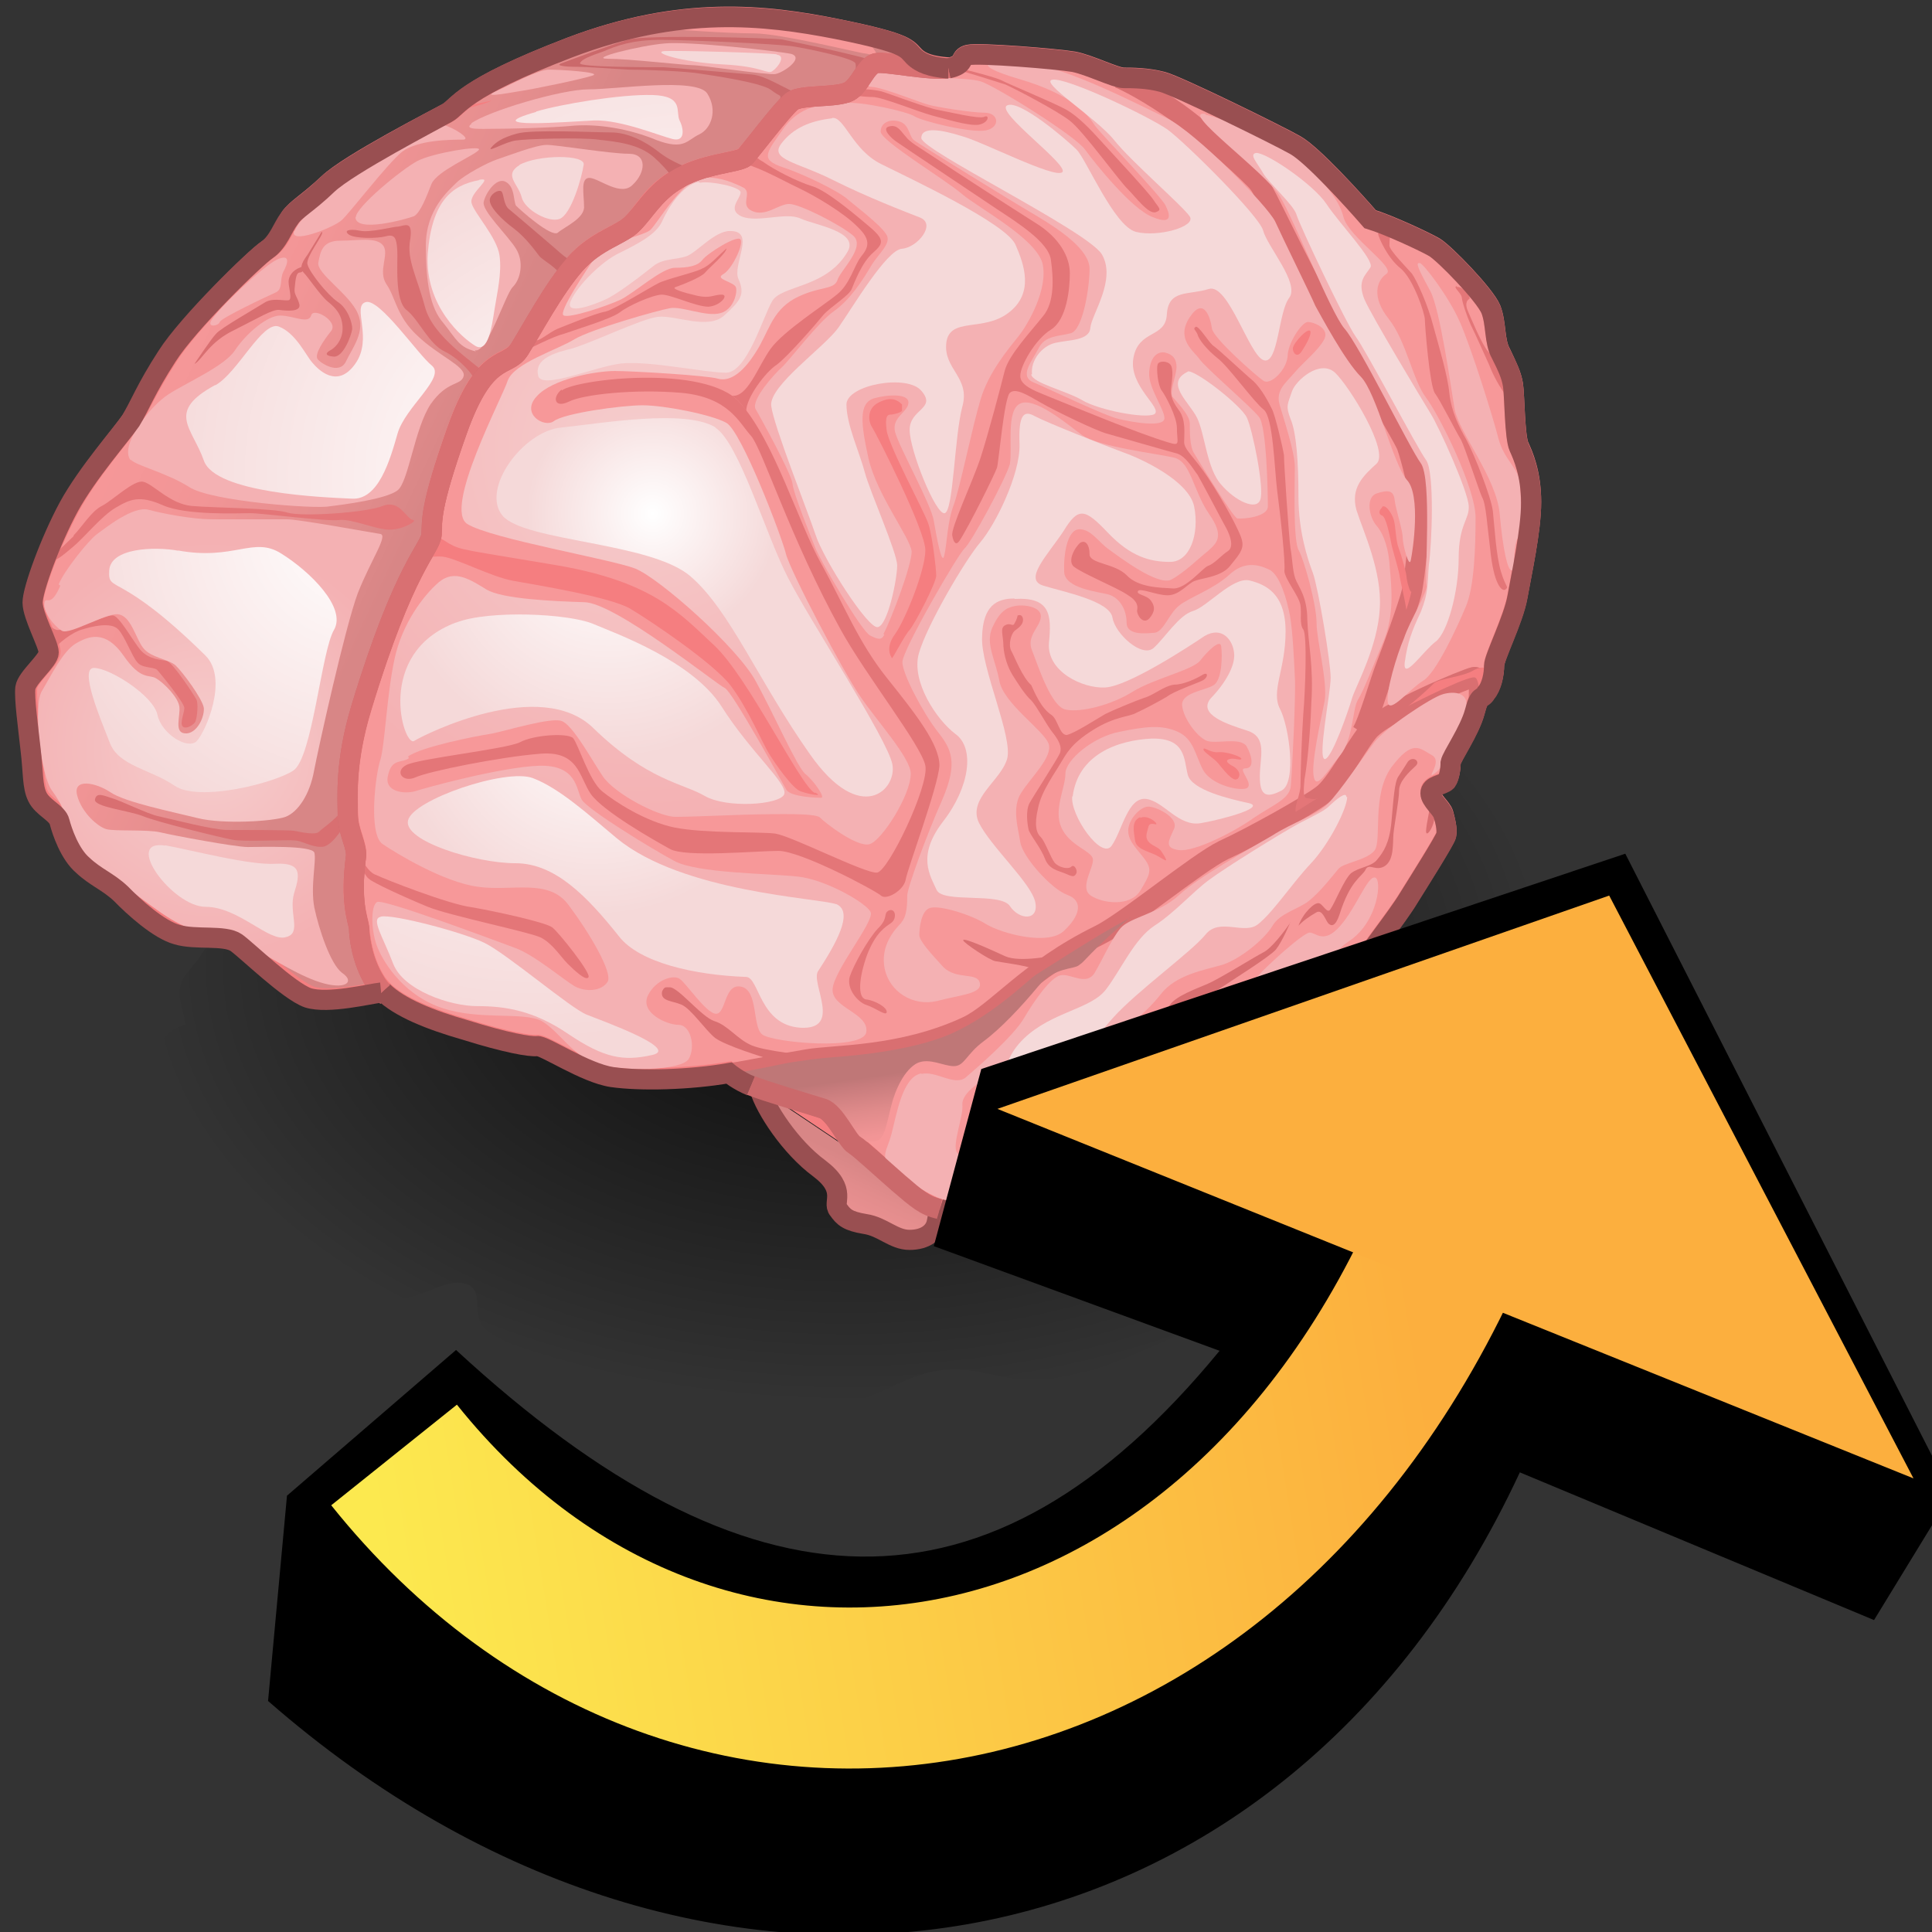 <svg xmlns="http://www.w3.org/2000/svg" width="48" height="48" xmlns:xlink="http://www.w3.org/1999/xlink"><rect width="100%" height="100%" fill="#333333" stroke="none"/><defs><radialGradient id="a" cx="17.95" cy="175.731" r="12.523" gradientUnits="userSpaceOnUse" fy="175.731" fx="17.95"><stop offset="0" stop-color="#fff"/><stop offset="1" stop-color="#F5D9D9"/></radialGradient><radialGradient id="b" cx="22.811" cy="169.34" r="14.467" gradientUnits="userSpaceOnUse" fy="169.34" fx="22.811"><stop offset="0" stop-color="#fff"/><stop offset="1" stop-color="#F5D9D9"/></radialGradient><radialGradient id="c" cx="20.141" cy="171.534" r="10.533" gradientUnits="userSpaceOnUse" fy="171.534" fx="20.141"><stop offset="0" stop-color="#fff"/><stop offset="1" stop-color="#F5D9D9"/></radialGradient><radialGradient id="d" cx="18.676" cy="170.998" r="12.647" gradientUnits="userSpaceOnUse" fy="170.998" fx="18.676"><stop offset="0" stop-color="#fff"/><stop offset="1" stop-color="#F5D9D9"/></radialGradient><radialGradient id="e" cx="12.774" cy="172.564" r="9.904" gradientUnits="userSpaceOnUse" fy="172.564" fx="12.774"><stop offset="0" stop-color="#fff"/><stop offset="1" stop-color="#F5D9D9"/></radialGradient><radialGradient id="f" cx="21.608" cy="172.17" r="3.835" gradientUnits="userSpaceOnUse" fy="172.17" fx="21.608"><stop offset="0" stop-color="#fff"/><stop offset="1" stop-color="#F5D9D9"/></radialGradient><radialGradient id="g" cx="20.26" cy="172.94" r="6.674" gradientUnits="userSpaceOnUse" fy="172.94" fx="20.26"><stop offset="0" stop-color="#fff"/><stop offset="1" stop-color="#F5D9D9"/></radialGradient><radialGradient id="h" cx="19.875" cy="178.137" r="6.273" gradientUnits="userSpaceOnUse" fy="178.137" fx="19.875"><stop offset="0" stop-color="#fff"/><stop offset="1" stop-color="#F5D9D9"/></radialGradient><radialGradient id="i" cx="8.127" cy="179.328" r="6.328" gradientUnits="userSpaceOnUse" fy="179.328" fx="8.127"><stop offset=".006" stop-color="#F5CDCD"/><stop offset="1" stop-color="#F4B1B3"/></radialGradient><radialGradient id="j" cx="21.108" cy="170.255" r="11.345" gradientUnits="userSpaceOnUse" fy="170.255" fx="21.108"><stop offset=".006" stop-color="#F5CDCD"/><stop offset="1" stop-color="#F4B1B3"/></radialGradient><linearGradient id="k" x1="30.721" x2="30.361" y1="191.532" y2="189.013" gradientUnits="userSpaceOnUse"><stop offset="0" stop-color="#F79899"/><stop offset=".285" stop-color="#F29596"/><stop offset=".596" stop-color="#E08B8B"/><stop offset=".918" stop-color="#C77B7C"/><stop offset="1" stop-color="#BF7777"/></linearGradient><linearGradient id="l" x1="25.98" x2="27.6" y1="195.272" y2="191.762" gradientUnits="userSpaceOnUse"><stop offset="0" stop-color="#F79899"/><stop offset=".387" stop-color="#F29596"/><stop offset=".809" stop-color="#E28C8C"/><stop offset="1" stop-color="#D88686"/></linearGradient><linearGradient id="m" x1="6.26" x2="15.438" y1="165.928" y2="170.234" gradientUnits="userSpaceOnUse"><stop offset="0" stop-color="#F79899"/><stop offset=".387" stop-color="#F29596"/><stop offset=".809" stop-color="#E28C8C"/><stop offset="1" stop-color="#D88686"/></linearGradient><radialGradient id="n" cx="20.836" cy="192.154" r="25.122" gradientUnits="userSpaceOnUse" fy="192.154" fx="20.836"><stop offset="0" stop-opacity=".804"/><stop offset="1" stop-opacity="0"/></radialGradient><radialGradient id="C" cx="17.95" cy="175.731" r="12.523" xlink:href="#a" gradientUnits="userSpaceOnUse" fx="17.95" fy="175.731" gradientTransform="matrix(1.034 0 0 1.034 -2.345 -159.91)"/><radialGradient id="B" cx="22.811" cy="169.34" r="14.467" xlink:href="#b" gradientUnits="userSpaceOnUse" fx="22.811" fy="169.34" gradientTransform="matrix(1.034 0 0 1.034 -2.345 -159.91)"/><radialGradient id="A" cx="20.141" cy="171.534" r="10.533" xlink:href="#c" gradientUnits="userSpaceOnUse" fx="20.141" fy="171.534" gradientTransform="matrix(1.034 0 0 1.034 -2.345 -159.91)"/><radialGradient id="z" cx="18.676" cy="170.998" r="12.647" xlink:href="#d" gradientUnits="userSpaceOnUse" fx="18.676" fy="170.998" gradientTransform="matrix(1.034 0 0 1.034 -2.345 -159.91)"/><radialGradient id="y" cx="12.774" cy="172.564" r="9.904" xlink:href="#e" gradientUnits="userSpaceOnUse" fx="12.774" fy="172.564" gradientTransform="matrix(1.034 0 0 1.034 -2.345 -159.91)"/><radialGradient id="x" cx="21.608" cy="172.17" r="3.835" xlink:href="#f" gradientUnits="userSpaceOnUse" fx="21.608" fy="172.17" gradientTransform="matrix(1.034 0 0 1.034 -2.345 -159.91)"/><radialGradient id="w" cx="20.26" cy="172.94" r="6.674" xlink:href="#g" gradientUnits="userSpaceOnUse" fx="20.26" fy="172.94" gradientTransform="matrix(1.034 0 0 1.034 -2.345 -159.91)"/><radialGradient id="v" cx="19.875" cy="178.137" r="6.273" xlink:href="#h" gradientUnits="userSpaceOnUse" fx="19.875" fy="178.137" gradientTransform="matrix(1.034 0 0 1.034 -2.345 -159.91)"/><radialGradient id="u" cx="8.127" cy="179.328" r="6.328" xlink:href="#i" gradientUnits="userSpaceOnUse" fx="8.127" fy="179.328" gradientTransform="matrix(1.034 0 0 1.034 -2.345 -159.91)"/><radialGradient id="t" cx="21.108" cy="170.255" r="11.345" xlink:href="#j" gradientUnits="userSpaceOnUse" fx="21.108" fy="170.255" gradientTransform="matrix(1.034 0 0 1.034 -2.345 -159.91)"/><linearGradient id="s" x1="30.721" x2="30.361" y1="191.532" y2="189.013" xlink:href="#k" gradientUnits="userSpaceOnUse" gradientTransform="matrix(1.034 0 0 1.034 -2.345 -159.91)"/><linearGradient id="r" x1="25.98" x2="27.6" y1="195.272" y2="191.762" xlink:href="#l" gradientUnits="userSpaceOnUse" gradientTransform="matrix(1.034 0 0 1.034 -2.345 -159.91)"/><linearGradient id="q" x1="6.26" x2="15.438" y1="165.928" y2="170.234" xlink:href="#m" gradientUnits="userSpaceOnUse" gradientTransform="matrix(1.034 0 0 1.034 -2.345 -159.91)"/><radialGradient id="p" cx="26.126" cy="32.449" r="22.073" xlink:href="#n" fx="26.126" fy="32.449" gradientTransform="matrix(1 0 0 .62 0 12.318)" gradientUnits="userSpaceOnUse"/><linearGradient x1="16.134" x2="1.776" y1="8.811" y2="13.802" xlink:href="#o" gradientUnits="userSpaceOnUse" gradientTransform="matrix(1.478 0 0 1.478 12.432 19.456)"/><linearGradient id="o"><stop offset="0" stop-color="#fcaf3e"/><stop offset="1" stop-color="#fce94f"/></linearGradient><linearGradient id="D" x1="16.134" x2="1.776" y1="8.811" y2="13.802" xlink:href="#o" gradientUnits="userSpaceOnUse" gradientTransform="matrix(1.478 0 0 1.478 12.432 19.456)"/></defs><g><g><path fill="url(#p)" d="M7.9 30.22c-.83.08-1.7 1.14-2.12 1.8-.18.27-.54.6-.63.9-.14.44.1.85.14 1.28-1.26.35-1.5 2.18-1 3.23.18.4.27.54.4.93.16.53.34.94.7 1.4.38.48.6.55 1.14.8.74.3.98.9 1.57 1.37 1.06.8 2.9 1 4.2.86.5-.07 1.18-.52 1.65-.46.8.1.36.82.66 1.3.36.54 1.45.8 2.02 1 .48.2.97.35 1.44.55.5.2.98.57 1.5.67.96.18 2.12.06 3.1.06 1.25 0 2.98.46 4.13.02.75-.3 1.34-.7 2.2-.83.83-.13 1.4.08 2.2.22 1.8.3 3.25-.42 4.8-1.1.95-.4 1.84-.88 2.8-1.3 1.12-.46 2.32-.78 3.28-1.6.7-.6 1.64-1.47 2.12-2.27.62-1.03 1.45-2 1.83-3.16.46-1.42 1.2-2.6 1.27-4.16.04-.82-.04-1.3.37-1.98.52-.9.7-1.75.35-2.8-.4-1.2-1.4-2.23-2.38-2.95-.68-.48-1.55-.7-2.33-1.04-.87-.36-1.3-.8-2.04-1.33-.76-.55-1.64-.53-2.53-.68-1.2-.2-2.33-.78-3.52-1.06-3.23-.78-6.48-1.23-9.82-1.13-1.5.04-2.88.07-4.27.7-1.43.62-2.84 1.34-4.28 1.98-1.76.77-2.47 1.72-3.67 3.07-.73.83-1.52 1.58-2.24 2.45-.68.85-2.65 1.86-2.8 3.05" transform="matrix(.789 0 0 .789 .433 -1.529)"/><path fill="#f79899" stroke="#f57e80" stroke-width=".501" d="M16.75 4.5c.7-.45 1.6-.45 1.76-.6.16-.18.93-1.2 1.16-1.38.23-.18 1.13-.08 1.43-.25.28-.16.4-.63.66-.7.25-.05 1.34.2 1.8.12.46-.1.25-.27.5-.33s2.22.1 2.62.17c.4.08 1.03.4 1.24.4.2 0 .58 0 .96.1s2.9 1.34 3.3 1.57c.43.24 1.46 1.38 1.86 1.84.46.14 1.36.56 1.6.7.26.16 1.25 1.18 1.4 1.54.14.36.08.8.25 1.1.15.32.26.53.3.78.04.26.04 1.3.15 1.53.1.22.3.66.3 1.38 0 .7-.24 1.78-.34 2.34-.1.57-.58 1.5-.58 1.72 0 .2-.06.5-.2.67-.12.18-.16 0-.28.47-.13.48-.57 1.1-.6 1.26 0 .15-.03.36-.1.46-.1.1-.4.1-.4.28 0 .2.28.4.32.55.04.15.1.38.07.52-.05.15-.63 1.07-.93 1.55-.3.5-1.04 1.4-1.1 1.6-.03.2.1.3.1.62s.04 1.2-.07 1.47c-.1.26-2.03 2.38-2.4 2.5-.38.1-2.46-.3-2.86-.22-.4.08-1.86.52-2.38.9-.54.37-1.4.88-1.75.92-.36.04-1 0-1.2-.06-.37-.1-.56-.26-1.03-.65-.46-.4-.94-.85-1.1-.96-.17-.1-.47-.8-.78-.9-.32-.1-1.47-.44-1.78-.56-.32-.13-.55-.32-.55-.32-.97.16-2.2.2-2.9.1-.68-.1-1.7-.8-1.87-.77-.16.02-.76-.08-1.78-.4-1.02-.3-1.9-.65-2.23-1.2-.34-.55-.38-1.17-.4-1.36-.03-.18-.22-.64-.08-1.73.05-.28-.2-.63-.2-1.06 0-.43-.08-1.3.34-2.68 1.07-3.52 1.7-3.93 1.74-4.28.02-.36-.05-.67.64-2.62.7-1.95 1.24-1.52 1.55-2 .3-.47.84-1.5 1.38-2.1.55-.63 1.17-.72 1.45-1.03.3-.3.5-.7 1.02-1.04z"/><path fill="url(#q)" stroke="#f57e80" stroke-width=".634" d="M11.5 33.17c-.1-.1-.18-.2-.24-.3-.42-.7-.48-1.48-.5-1.72-.04-.24-.3-.8-.1-2.2.06-.36-.25-.8-.25-1.36 0-.55-.1-1.64.44-3.4 1.35-4.47 2.17-4.98 2.2-5.43.02-.45-.07-.84.8-3.3.88-2.48 1.57-1.94 1.97-2.54.4-.6 1.06-1.9 1.75-2.68.7-.8 1.48-.9 1.84-1.3.35-.4.6-.9 1.28-1.32.88-.56 2.04-.55 2.23-.77.2-.2 1.18-1.48 1.47-1.72.3-.24 1.44-.1 1.8-.32.38-.2.54-.8.86-.88.32-.08 1.7.24 2.28.13h-.03c-.5-.04-.83-.13-1.05-.35-.25-.24-.16-.4-2.44-.86-2.27-.46-4.9-.75-8.38.57-3.47 1.33-3.5 1.86-3.88 2.07-.37.2-3.1 1.6-3.76 2.23-.66.62-1 .78-1.2 1.07-.2.3-.32.75-.7 1-.37.24-2.47 2.3-3.13 3.34-.67 1.03-.87 1.57-1.16 2.02-.3.46-1.36 1.65-1.94 2.73-.58 1.06-1.16 2.6-1.16 3 0 .4.54 1.32.54 1.57s-.7.8-.73 1.12c-.04.32.08 1.22.16 1.93.08.7.04 1.15.2 1.48.17.34.63.5.7.8.1.3.34 1 .75 1.36.42.37.8.5 1.2.9.4.42 1.2 1.12 1.78 1.3.57.15 1.48 0 1.85.24.4.24 1.67 1.52 2.3 1.73.6.2 1.92-.12 2.3-.16z" transform="matrix(.789 0 0 .789 .433 -1.529)"/><path fill="#f57e80" stroke="#cb696b" stroke-width=".501" d="M23.35 30.04c-.38-.08-.56-.25-1.03-.65-.46-.4-.94-.85-1.1-.95-.17-.1-.47-.8-.78-.9-.26-.1-1.1-.34-1.56-.5"/><path fill="url(#r)" stroke="#994f51" stroke-width=".634" d="M23.37 36.23c.18.62.97 1.83 1.88 2.5.9.68.4 1.07.6 1.3.17.24.3.36.84.45.55.08.9.5 1.4.5.5 0 .8-.24.86-.56.06-.33.08-.4.08-.4" transform="matrix(.789 0 0 .789 .433 -1.529)"/><path fill="none" stroke="#d96f71" stroke-width=".501" d="M18.1 26.67c.64-.1 1.28-.24 1.95-.35.67-.12 2.33-.05 3.98-.82.74-.35 1.52-1.4 3.27-2.26.66-.32 2.44-1.8 3.1-2.12.66-.3 2.1-1.1 2.45-1.37.34-.25.77-1.1 1.13-1.56.36-.48 2.48-1.34 2.64-1.37.16-.03.12.3.12.57"/><path fill="none" stroke="#d96f71" stroke-width=".501" d="M27.8 1.94c.24.1.76.37 1.47.87.7.5 1.9 1.6 2 1.75.13.13 1.08 2.2 1.53 2.92.46.7 2.05 3.33 2.15 3.6.1.28.3 1.05.32 1.4.04.33-.12 1.92-.2 2.24-.08.33-.5 1.48-.64 1.84-.14.35-.44 1.4-.6 1.64"/><path fill="#f57e80" d="M20.24 19.7c-.37-.2-1.65-2.88-2.5-3.67-.86-.8-1.52-1.57-3.87-1.98-2.35-.4-2.4-.37-2.72-.55-.3-.2-.43-.22-.45-.12-.02.1-.12.3-.18.37-.05.18.15.05.48.08.34.04 1.2.5 1.75.6.55.1 2.43.4 2.92.7.5.3 2.05 1.34 2.48 1.9.44.58.8 1.45.96 1.7.16.26.58.86.78.93.2.07.6.15.36.03z"/><path fill="#e47678" d="M13.96 9.7c.36-.28 3.57-.66 4.42.3.86.96 1.45 2.98 2.02 4 .57 1.03.92 1.95 1.64 2.85.72.9 1.3 1.64 1.3 2.17-.03.52-.8 2.58-.84 2.84-.05.26-.46.5-.6.4-.12-.12-2-1.12-2.56-1.12-.54 0-2.32.17-2.7-.05-.4-.22-1.65-.93-1.96-1.36-.3-.44-.3-1.1-1.3-1-.97.08-2.72.43-3.05.58-.33.15-.53-.15-.24-.3.27-.16 2.5-.4 2.83-.57.33-.18 1.18-.24 1.32-.1.13.16.4 1.06.72 1.32.32.26 1.07.75 1.8.9.76.15 2.1.1 2.5.15.43.07 2.24 1 2.53.97.28-.03 1.3-2.16 1.2-2.66-.1-.5-1.47-2.23-2.1-3.37-1.25-2.26-1.95-4.5-2.23-4.82-.3-.33-.55-.96-1.73-1.07-1.18-.1-2.45.04-2.8.22-.35.17-.42-.1-.18-.3z"/><path fill="#e47678" d="M18.16 4c.53.04 1.25.47 1.68.67.42.2 1.13.62 1.47.97.36.34.25.53.08.74-.17.22-.27.68-.6.94-.3.25-1.32.9-1.64 1.34-.32.44-.58 1.24-.98 1.17.17.07.37.38.37.38 0-.33.48-.97.76-1.15.27-.2 1-1.04 1.16-1.24.18-.2.64-.48.7-.64.07-.16.25-.66.53-.9.27-.24.3-.33-.15-.7-.45-.38-1.05-.87-1.38-.96-.33-.1-.93-.4-1.2-.6-.3-.16-.25-.3-.24-.4-.1.2-.27.43-.57.4z"/><path fill="#e47678" d="M12.74 8.86c.5-.24 1-.5 1.28-.57.28-.1 1.17-.37 1.38-.53.2-.16.8-.43 1.04-.44.24 0 .85.3 1.16.3.3-.02.52-.3.33-.3-.2 0-.28.1-.6.03-.35-.08-.68-.18-.54-.22.12-.04.64-.24.73-.36.1-.12.53-.48.53-.6-.2.18-.42.43-.6.5-.17.1-.9.26-1.1.37-.2.1-1.07.64-1.3.7-.25.04-1 .35-1.2.43-.2.08-.5.36-.56.27-.07-.1-.04-.35-.04-.35-.12.27-.52.76-.52.76z"/><path fill="#e47678" d="M8.85 21.14c.15.24.3.54.5.6.2.1 1.8.73 2.37.8.58.1 1.82.37 2 .5.16.12.98 1.15.9 1.24-.06.1-.34-.16-.52-.34-.18-.18-.37-.5-.67-.65-.3-.14-2.26-.54-2.8-.76-.56-.23-1.37-.6-1.47-.7-.1-.06-.35-.64-.35-.34 0-.17.05-.36.05-.36z"/><path fill="#f57e80" d="M22.4 10.04c-.1-.1-.26-.2-.57-.04-.3.15-.26.47-.16.62.1.15 1.32 2.55 1.32 3.05s-.5 1.73-.75 2.08c-.26.35-.1.57-.08.6 0 .05.32-.58.44-.7.13-.15.66-1.17.66-1.35 0-.17-.1-1.02-.2-1.3-.1-.3-.97-1.9-1.03-2.3-.05-.36.02-.4.1-.4s.28-.06.28-.1c0-.07 0-.16 0-.16z"/><path fill="#e47678" d="M23.83 13.45c.26-.4.9-1.7.94-1.83.04-.12.18-1.74.32-1.86.14-.13.43.05.76.24.34.2 1.38.7 1.64.77.25.07 1.53.44 1.76.5.23.08.4.4.5.52.08.13.64 1.2.72 1.34.08.15.2.45.04.56-.16.1-.34.32-.5.37-.14.06-.54.57-.86.56-.33-.02-.87-.02-1.16-.33-.3-.3-.92-.28-.92-.52s-.1-.34-.2-.3c-.07 0-.38.42-.2.6.2.17 1.06.52 1.33.7.28.17.27.3.25.4 0 .12.15.35.3.2.15-.17.15-.3.05-.44-.1-.15-.37-.15-.33-.24.04-.1.46.1.74.1.3 0 .5-.3.68-.36.18-.07.66-.1.87-.37.2-.25.35-.4.3-.62-.03-.2-.48-1.02-.84-1.56-.36-.55-.6-.7-.6-.9 0-.22.05-.56-.14-.8-.2-.27-.2-.43-.18-.58.02-.15.06-.44-.02-.54-.08-.1-.3-.1-.32 0-.03.08 0 .5.1.64.1.13.38.66.38.93s.06.4-.05.4c-.1 0-.78-.24-1.24-.42-.46-.17-1.75-.7-2-.8-.24-.1-.62-.24-.6-.48 0-.24.37-.9.76-1.14.4-.25.47-1.03.47-1.4 0-.4-.25-.88-.85-1.25-.6-.38-2.03-1.3-2.47-1.6-.45-.3-.65-.4-.76-.55-.12-.13-.2-.3-.4-.25-.22.04.04.3.2.4.14.1 1.94 1.3 2.46 1.65.5.33 1.3.83 1.35 1.27.06.43.1 1.05-.2 1.4-.3.38-.85.96-.95 1.36-.1.4-.4 1.54-.6 2.16-.2.6-.75 1.76-.7 1.93.03.18.1.25.18.12z"/><path fill="#e47678" d="M21.1 2.27c.2-.08.54-.06.8 0 .23.07 1.15.42 1.4.46.23.04 1.04.24 1.16.17.12-.06.12.15-.15.2-.26.03-.8-.14-1.15-.23-.37-.1-1.24-.46-1.48-.46-.25 0-.65-.07-.82-.05.1-.03.26-.08.26-.08z"/><path fill="#e47678" d="M23.55 1.7c.22 0 1.2.33 1.43.4.23.1 1.3.66 1.6.9.32.24 1.23 1.5 1.44 1.7.2.2.52.64.7.57.16-.06.07-.1-.06-.3-.13-.2-1.02-1.15-1.3-1.46-.27-.3-.58-.62-.86-.78-.3-.17-1.42-.63-1.63-.74-.22-.1-1.17-.33-1.17-.33l-.15.05z"/><path fill="#e47678" d="M29.7 8.12c.08-.04.3.34.43.46.15.1.75.67 1 .88.22.2.4.56.47.7.08.15.27.95.3 1.15 0 .22.12 2 .16 2.3.05.27.05.55.12.76.07.2.3.44.3 1.03.02.58.16 1.16.1 2.06-.03.9-.12 1.64-.17 1.9-.03.3-.03.47.06.47.1 0 .18.07.32-.03-.23.13-.44.28-.6.37-.03-.16.12-.43.12-.66 0-.23.03-1.2.07-1.77.05-.58.1-1.96 0-2.1-.1-.13-.04-.4-.07-.6-.03-.23-.4-.66-.4-.86.03-.2-.1-1.4-.18-2-.07-.58-.1-1.8-.33-2-.24-.18-.9-1.1-1.15-1.28-.25-.2-.47-.46-.5-.6-.06-.12-.12-.13-.04-.18z"/><path fill="#e47678" d="M25.27 15.3c.12-.07.18.07.13.18-.05.1-.13.14-.2.2-.08.08-.15.33-.08.48.08.14.28.67.5.86.08.17.24.57.5.74.16.1.2.5.38.5.18-.03.75-.4.96-.52.2-.1.73-.32.96-.4.23-.06.5-.3.75-.33.24 0 .55-.15.7-.24.16-.1.15.07 0 .14-.14.07-.7.26-.88.4-.2.12-.6.33-.76.4-.16.1-.53.08-1.08.43-.56.35-.66.6-.8.82-.13.23-.48.7-.56 1.12-.1.42-.04.62.07.72.1.1.24.5.34.63.1.12.34.18.42.1.07-.07.16.1.12.17-.05.1-.1.08-.28 0-.17-.07-.4-.1-.5-.37-.1-.26-.34-.55-.4-.7-.04-.16-.08-.5.02-.68.1-.18.67-1.06.75-1.23.07-.17-.04-.35-.2-.55-.15-.2-.36-.6-.5-.76-.17-.15-.36-.46-.48-.65-.12-.2-.2-.45-.22-.7 0-.28-.1-.46.05-.53.14-.07.18.06.23-.05.06-.1.07-.18.07-.18z"/><path fill="#f57e80" d="M28.33 20.32c.17-.08.4.1.4.15 0 .04-.17-.07-.2.08-.03.14-.13.3.1.44.23.13.18.1.3.28.1.18.02.1-.2-.02-.2-.1-.5-.15-.53-.37-.03-.23-.1-.48.13-.58z"/><path fill="#f57e80" d="M30.74 19.36c.1-.1.05-.23-.1-.32-.16-.08-.2-.15-.1-.18.12-.04.26.04.3 0 .04-.05-.37-.2-.6-.17-.2 0-.34-.15-.34-.07 0 .07.28.23.37.35.1.12.37.48.47.38z"/><path fill="#d96f71" d="M16.63 24.53c.2-.03.8.74 1.12.84.33.1.57.45.92.6.35.15 1.4.25 1.6.27-.22.08-.8.18-.8.18-.62-.18-1.45-.45-1.7-.63-.25-.2-.6-.73-.84-.83-.23-.1-.53-.08-.48-.33.06-.12.08-.1.18-.1z"/><path fill="#e47678" d="M22.06 22.63c.2-.1.23.2.08.3-.14.1-.38.23-.6.8-.2.56-.24 1.05-.03 1.1.22.02.54.2.52.32-.02.1-.26-.1-.5-.18-.22-.07-.5-.4-.42-.7.1-.3.45-.93.7-1.2.27-.26.13-.37.26-.44z"/><path fill="#d96f71" d="M26.45 23.7c-.27.04-1.1.22-1.47.06-.35-.16-1.05-.48-1.05-.4 0 .06.66.5.8.52.1.02.83.12.9.18.04.05 0 .24 0 .24.27-.22.82-.6.82-.6z"/><path fill="#d96f71" d="M8.63 20.4c-.17.26-.42.66-.66.64-.25 0-.46-.15-.65-.16-.2-.02-1.3.04-1.56-.02-.27-.05-1.87-.44-2.2-.58-.34-.14-1.24-.23-1.2-.42.04-.18.2-.1.42-.03.22.06.9.4 1.16.45.28.06 1.35.34 1.7.34.35 0 1.5 0 1.66.02.17.03.54.12.63.02.1-.1.54-.38.6-.63.05-.24.1-.32.1-.32 0 .32 0 .7 0 .7z"/><path fill="#e47678" d="M1.24 16.24c.2-.27.57-.54.8-.6.22-.07.72-.2.9 0 .16.17.34.66.46.8.12.17.4.12.5.2.07.07.68.82.68.95 0 .12-.12.38-.04.46.08.08.3-.05.32-.14.04-.1.07-.44.02-.53-.05-.1-.6-.94-.74-.96-.13-.03-.43-.03-.64-.26-.2-.23-.54-.87-.7-.87-.15 0-.4.13-.62.2-.2.08-.7.18-.77.16-.04 0-.42-.22-.5-.35.13.2.34.94.34.94z"/><path fill="#e47678" d="M1.83 13.3c.2-.2.44-.6.7-.73.26-.13.8-.66 1.03-.6.24.05.66.55 1.2.6.56.05 2.05.05 2.4.17.35.1 1.93 0 2.35-.17.43-.17.58.33.76.35.1.02-.25.24-.6.24-.32 0-.94-.28-1.25-.24-.3.04-1.9-.17-2.2-.17-.3 0-1.6.06-2.18-.2-.57-.25-.8-.15-1.16.06-.35.2-.8.76-1.07.98-.26.22-.48.4-.48.28 0-.1.3-.35.5-.55z"/><path fill="#d96f71" d="M12.08 9.3c-.3-.3-1.32-.92-1.52-1.67-.2-.75-.46-1.18-.37-1.67.08-.5-.14-.35-.3-.33-.13 0-.7.16-.96.1-.26-.05-.4 0-.26.1.15.1.7.1.92.04.22-.06.26.05.28.34.02.3-.08 1.26.24 1.5.3.24.55.85.95 1.03.4.2.74.63.74.72 0 .1-.07.35-.07.4.2-.38.35-.55.35-.55z"/><path fill="#cb686a" d="M12.17 4.95c.02-.13.2-.24.28-.2.07.03.05.34.2.45.15.12.8.68 1 .85.2.16.5.48.62.42.1-.05.05.08.05.08-.1.1-.33.4-.33.4-.1-.3-.52-.48-.6-.6-.1-.13-.33-.45-.62-.67-.3-.22-.63-.55-.6-.73z"/><path fill="#cb686a" d="M17.28 4.23c-.1-.02-.6-.2-.92-.46-.33-.26-.77-.48-1.17-.48-.42 0-1.98-.08-2.35.03-.37.1-.53.22-.64.35-.1.13.36-.15.62-.18.25-.04 1.63-.08 2.05-.02.43.05 1 .1 1.38.44.37.33.5.57.5.57.18-.2.53-.27.53-.27z"/><path fill="#d96f71" d="M8 5.77c.06.04-.42.63-.36.8.05.2.5.76.75.93.25.16.37.53.36.68-.02.15-.22.7-.46.68-.24-.02-.2-.1-.06-.17.13-.08.3-.28.28-.58-.02-.3-.17-.46-.37-.62-.2-.17-.5-.63-.6-.72-.08-.1-.08-.2.1-.44.15-.24.35-.57.35-.57z"/><path fill="#d96f71" d="M4.84 9.04c.2-.13.37-.55.98-.84.6-.3.95-.52 1.12-.5.16.02.53.06.5-.13-.04-.18-.14-.25-.12-.4.02-.15.02-.4.13-.4.1 0 .2-.2.02-.13-.2.07-.3.22-.3.36 0 .15.1.44 0 .46-.12.02-.4-.07-.6.06-.2.13-1.1.64-1.2.77-.12.12-.53.74-.53.74z"/><path fill="#cb696b" d="M21.76 1.58c.35-.05-2-.53-2.33-.6-.33-.04-3.34-.12-3.8 0-.5.15-1.35.47-1.7.6-.12.05.1.08.4.08.28 0 .9.05 1.3.07.4 0 1.44.04 1.77.1.33.05 1.5.22 1.75.4.26.2.24.1.24.23 0 .12 0 .33-.03.38.14-.16.2-.28.34-.34.15-.05.3-.1.3-.1-.5-.18-.95-.52-1.33-.55-.4-.03-1.83-.16-2.18-.18-.37 0-2.12 0-2.08-.1.04-.1.26-.18.6-.3.3-.13.7-.28 1.4-.28.67 0 2.88.1 3.28.16.4.06 1.52.3 1.56.42.05.1-.06.64-.15.7.2-.14.37-.42.45-.5.08-.1.1-.18.2-.2z"/><path fill="#f57e80" d="M11.14 2.8c.38-.08.93-.22 1.08-.3-.3.06-.8.18-.75.08.05-.1.13-.17.13-.17-.2.18-.46.4-.46.4z"/><path fill="#f57e80" d="M34.33 12.6c.1-.1.27.2.3.32.04.12.05.53.12.7.07.18.2.63.2.76.02.13.1.4.12.3-.04.2-.13.47-.13.47-.05-.33-.13-.62-.16-.8-.03-.2-.1-.4-.2-.78-.07-.36-.15-.72-.24-.76-.1-.03-.08-.14 0-.2z"/><path fill="#f57e80" d="M32.56 8.26c0-.2-.44.26-.44.4 0 .1.1.25.22.07s.22-.38.22-.47z"/><path fill="#e47678" d="M34.52 5.8c-.1-.06-.3-.06-.28.02.02.1.24.6.56.85.32.27.6 1.12.6 1.27 0 .14.12 1.65.25 1.83.13.17.53.97.65 1.16.1.2.44 1.24.52 1.42.1.17.12.63.22 1.44.1.8.3.92.37.85.08-.07 0-.04-.12-.44s-.16-1.12-.2-1.5c-.05-.38-.46-1.4-.65-1.76-.2-.35-.38-.72-.43-1.16-.04-.44-.26-1.17-.4-1.68-.13-.52-.42-1.15-.53-1.3-.12-.14-.56-.58-.56-.7 0-.14.02-.3.02-.3z"/><path fill="#e47678" d="M36.2 7.13c.16-.02.37.28.3.3-.07.04-.1.14-.03.3.07.16.35.84.5 1 .15.16.48.6.54.6.07.03.1.38.1.44s.04.36-.15.12c-.2-.26-.38-.6-.46-.82-.1-.22-.34-.76-.46-1-.1-.23-.2-.52-.22-.66 0-.13-.24-.28-.13-.3z"/><path fill="#f57e80" d="M37.12 16.78c-.13-.15-.24-.28-.52-.12-.27.16-.86.2-.98.32-.12.13-.56.52-.64.56.44-.22 1.6-.8 1.68-.7.1.08.1.5.1.5.17-.07.36-.56.36-.56z"/><path fill="#d96f71" d="M33.66 24.68c.1-.07.26.12.2.2-.05.1-.05.12-.5.25-.43.13-1 .6-1.1.76-.12.15-.55.06-.75.35-.18.28-.54.85-.62.96-.1.13-.8.52-1.02.65-.22.13-.64.4-.74.38-.1 0-.48.04-.48.04.48-.28 1.17-.58 1.3-.68.13-.1.33-.18.63-.5.3-.3.6-.82.77-.94.2-.1.6-.14.7-.3.1-.18.55-.67.83-.8.3-.1.54-.1.6-.17.08-.1.2-.22.2-.22z"/><path fill="#d96f71" d="M30.14 25.78c.2-.1.73-.17.7-.08 0 .1-.3.44-.6.5-.3.08-.47.2-.64.32-.16.12-.52.1-.83.16-.3.07-.05-.22.1-.24.17 0 .4 0 .54-.14.15-.15.5-.42.74-.52z"/><path fill="#d96f71" d="M32.06 22.92c-.15.22-.47.64-.67.74-.2.1-1.08.65-1.38.78-.3.13-.78.3-.94.52-.16.22-.47.46-.7.62-.2.16-.65.3-.92.54-.27.23-.78.72-.7.8.1.07.5-.4.7-.5.2-.1.8-.27.86-.35.07-.1.34-.47.7-.73.33-.25.9-.54 1.25-.75.34-.23 1.3-.83 1.44-1 .16-.2.36-.68.36-.68z"/><path fill="#d96f71" d="M35.56 19.82c0 .13-.13.67-.13.83 0 .16.16-.05.2-.27.04-.22-.07-.56-.07-.56z"/><path fill="#d96f71" d="M34.98 18.92c.13-.15.33 0 .18.12-.14.13-.4.37-.4.6 0 .23-.12.85-.14 1.08-.02.24.02.65-.22.8-.23.14-.4-.1-.48.1-.1.17-.38.27-.64 1.1-.1.3-.2.3-.28.22-.08-.1-.15-.36-.3-.27-.17.1-.32.2-.44.33.12-.33.4-.58.5-.56.1 0 .22.3.3.14.1-.14.33-.72.5-.88.2-.16.52-.16.66-.35.15-.18.3-.4.35-.93.05-.53.07-1 .18-1.14.1-.15.23-.36.23-.36z"/><path fill="url(#s)" d="M35.04 30.82c-1.33 1.16-1.4 1.37-1.6 1.5-.17.16-.76.04-1.3.68-.54.65-1.18 1.33-1.72 1.73-.54.4-.6.78-.93.78-.33 0-.76-.27-1.15-.1-.4.2-.7.83-.83 1.37-.14.53-.2 1.1-.54 1.1-.32 0-.68.15-.86-.1-.18-.25-.52-.8-.64-.86-.13-.05-1.83-.63-2-.63 0 0-.73-.22-1.07-.54.54-.05 1.83-.35 2.03-.37.2-.03.67-.1 1-.13.32-.03 2.33-.13 3.75-.67 1.4-.54 2.64-1.78 2.88-1.94.25-.15 2.06-1.34 2.98-1.8z" transform="matrix(.789 0 0 .789 .433 -1.529)"/><path fill="#d96f71" d="M24.33 27.14c.2-.22.32-.38.25.1-.07.5.02.74.1.74.1 0-.33-.23-.36-.1-.04.12-.2.48-.02.62.1.04-.28.14-.3-.05-.05-.2.02-.42.1-.66.1-.26.1-.5.23-.66z"/><path fill="url(#t)" d="M12.3 25.76c.4-.3 2.1-.64 2.63-.72.5-.1 1.86-.52 2.2-.4.34.1.94 1.2 1.3 1.74.36.54 1.75 1.28 2.3 1.28.52 0 2.25-.08 2.64-.08.38 0 1.75-.05 1.9.1.15.16 1.17.95 1.56.84.38-.1 1.3-1.54 1.3-2.22 0-.5-1.1-1.7-1.58-2.42-.5-.7-2.22-3.97-2.35-4.5-.13-.54-1.4-3.87-1.88-4.13-.47-.26-1.96-.55-2.63-.55-.67 0-2.48.25-2.8.5-.3.22-1.05-.23-.54-.78.5-.56 1.88-.8 2.46-.8.57 0 2.9.14 3.24.24.35.1.75-.13 1.18-.8.43-.65.5-1.3 1.24-1.72.75-.4 1.24-.26 1.35-.58.1-.32.9-1.04.5-1.4-.38-.33-1.68-1-2.02-1-.33 0-.74.42-1.17.22-.42-.2.07-.6-.32-.76-.37-.18-1.18-.52-1.72-.05-.53.47-.96 1.2-1.15 1.4-.2.2-1.37.38-1.7.8-.3.43-1.23 1.82-1.04 1.9.18.1 1.38-.3 1.8-.5.44-.22 1.3-1 1.7-1 .4 0 .72-.05.87-.25.15-.2 1.1-.8 1.2-.64.1.17-.28.96-.56 1.1-.26.16.38.23.42.42.04.2-.1.7-.5.8-.44.12-1.2-.22-1.57-.16-.4.07-2.48.66-3.02.98-.53.33-1.9.75-2.1 1.3-.18.56-2.04 4.05-1.27 4.52.77.47 4.5 1.1 5.28 1.4.76.3 3.22 2.48 3.8 3.55.58 1.06 1.3 2.7 1.56 2.92.26.2.64.75.5.75-.1 0-.97-.02-1.1-.26-.13-.22-1.7-3.1-1.94-3.2-.24-.1-3.46-2.7-4.43-2.7-.96-.03-2.58-.1-3.07-.4-.5-.3-1-.65-1.5-.23-.5.43-1.17 1.33-1.4 2.44-.24 1.12-.3 2.68-.44 3.15-.16.47-.38 2.33.06 2.65.44.3 1.92 1.2 3 1.35 1.07.16 2.23-.28 2.86.57.64.85 1.42 2.15 1.23 2.43-.2.3-.7.32-1.04.13-.34-.2-1.26-.98-1.86-1.2-.6-.22-4.13-1.55-4.35-1.45-.22.1-.2.98.03 1.48.22.52.88 1.5 2.05 1.87 1.17.38 2.52.1 3.1.4.56.33.97 1.1 1.73 1.34.75.26 2.68.23 2.9-.15.22-.38.06-1.07-.32-1.07-.37 0-1.22-.38-.97-.92.26-.53.83-.66 1-.53.2.12.84 1.1 1.15 1.1.32 0 .25-.98.8-.85.53.12.34 1.26.65 1.5.32.26 3.22.52 3.28-.08.08-.6-1.12-.76-1.06-1.36.06-.6 1.3-2.1 1.2-2.4-.1-.28-1.42-1.04-2.3-1.13-.9-.1-3.2-.1-3.9-.5-.74-.4-2.7-1.6-2.9-1.92-.18-.32-.14-1.1-1.34-1.07-1.2.04-3.6.7-3.9.8-.33.1-1 .03-.86-.5.12-.55.44-.37.66-.54z" transform="matrix(.789 0 0 .789 .433 -1.529)"/><path fill="#f4b1b3" d="M22.4 22.92c-.16.16-.54.57-.42 1.15.12.57.7.94 1.3.8.6-.16 1.14-.18 1.06-.46-.07-.26-.57-.06-.9-.38-.3-.33-.6-.65-.6-.8 0-.15.04-.6.26-.67.22-.08 1 .15 1.4.4.4.24 1.54.54 1.93.17.4-.37.5-.75.08-.9-.4-.15-1.1-.94-1.16-1.3-.05-.34-.22-.86.02-1.23.25-.4.8-.9.68-1.23-.13-.33-1.12-1-1.22-1.55-.1-.54-.35-.92-.18-1.32.18-.4.35-.5.55-.54.2-.05.66 0 .66.25 0 .26-.37.48-.22.85s.47 1.4.84 1.47c.38.08 1.15-.12 1.67-.45.52-.32 1.5-.54 1.67-.77.17-.22.5-.55.52-.35.03.2.03.85-.2.97-.22.13-.8.18-.77.5.03.32.37.77.6.87.22.1.84-.1 1 .14.14.25.2.55-.03.55-.22 0 .25.4.02.5-.22.06-.87-.1-1.07-.46-.2-.38-.23-.77-.63-.95-.4-.18-.8-.13-1.44 0-.65.12-1.35.7-1.35 1.04 0 .35-.3.9-.1 1.34.2.45.73.57.78.77.05.2-.35.72-.05.92.3.2.98.28 1.23-.12.24-.4.3-.52.12-.77s-.42-.45-.42-.72c0-.28.3-.6.5-.6s.76.27.64.55-.27.48.12.53c.4.05 1.4-.47 1.86-.8.47-.32.9-.47.92-.8.03-.32.13-2.28.1-2.7-.02-.43-.05-1.1-.12-1.52-.08-.42-.25-1-.5-1.14-.25-.12-.62-.25-1.02.13-.4.36-1 .56-1.24.76-.25.2-.38.64-.6.67-.23.02-.7.07-.7-.25s-.17-.62-.45-.7c-.27-.07-1.07-.15-1.1-.55-.02-.4.06-1.04.36-1.07.3-.02.5.33.75.5.25.18 1.22.92 1.55.75.32-.17.67-.52.9-.7.22-.2.44-.36.04-.93-.4-.58-.45-1.3-.87-1.4-.42-.1-1.9-.27-2.3-.57-.4-.3-1.18-.95-1.53-.77-.35.17-.18 1.12-.25 1.5-.1.36-.96 1.96-1.13 2.1-.17.16-1.54 2.52-1.54 2.82 0 .3.52 1.27.87 1.72.35.44.52.77.12 1.7-.4.9-.87 2.2-.87 2.38 0 .17 0 .52-.15.67z"/><path fill="#f4b1b3" d="M21.95 15.75c.2-.38.7-1.7.7-2.05-.04-.35-.86-1.4-1.07-2.3-.2-.9-.24-1.37.12-1.5.35-.1.87-.13.87.1 0 .24-.43.36-.33.74.1.37.9 1.8.96 2.2.07.4.2 1.14.26.86.07-.28.07-.83.24-1.27.16-.45.45-1.9.66-2.6.2-.68.7-1.27.94-1.57.24-.3.75-1.18.6-1.82-.18-.63-1.57-1.36-2-1.72-.4-.35-2.02-1.32-2.02-1.55 0-.24.26-.33.5-.24.23.1.2.38.35.47.14.1 2.4 1.5 3.02 1.86.6.36 1.32.85 1.32 1.32 0 .47-.17 1.53-.47 1.6-.3.08-.64.05-.8.38-.17.33-.5.7-.1.85.4.17 1.77.83 2.1.9.33.08 1.13.22 1.13-.02 0-.23-.4-.75-.38-1.13.02-.38.2-.54.4-.5.2.05.28.17.28.36 0 .2-.18.62-.1.74.1.12.43.45.43.66 0 .2 0 .57.1.73.1.17.97 1.6 1.08 1.63.12.02.76-.03.76-.3 0-.3-.03-2-.22-2.22-.18-.24-1.34-1.23-1.48-1.44-.14-.2-.6-.5-.24-1.04s.52.05.55.28c.03.24 1.1 1.18 1.28 1.3.16.12.56-.24.6-.6 0-.34.36-.86.5-.86.15 0 .57.16.4.45-.16.28-.5.54-.72.8-.22.26-.48.44-.38.8.1.35.38 1.18.38 1.55 0 .38-.05 1.84.1 2.08.13.23.44 1.34.44 1.8 0 .43.28 1.45.2 1.94-.1.5-.34 1.55-.27 1.88.07.34.33-.14.66-.54.32-.4.3-1.13.43-1.36.15-.24.36-.8.64-1.46.28-.66.2-1.37.16-1.82-.02-.45-.14-.84-.33-1.06-.18-.2-.28-.7 0-.8.3-.1.43-.07.45.17.03.24.2.74.2.93 0 .18.16.77.2.56.05-.22.26-1.63-.1-2-.34-.4-.75-2.16-1.14-2.56-.4-.4-1-1.53-1.13-1.76-.1-.24-.82-1.7-1-2.1-.2-.4-1.96-2.2-2.7-2.57-.72-.34-2.42-1.23-3.4-1.35-.95-.12-1.63-.02-.27.38 1.37.4 1.72.9 1.9 1.17.2.26 1.66 1.77 1.75 1.98.1.2.2.5-.33.28-.52-.2-1.43-1.34-1.67-1.67-.23-.34-2.26-1.6-2.6-1.7-.37-.1-1.26-.07-1.5-.12-.23-.05-.8-.33-1.03-.2-.24.15-.4.46-.17.46.24 0 1.23.4 1.4.44.16.05 1.05.2 1.4.2.36 0 .4.37.03.44-.38.07-1.58-.23-1.77-.35-.18-.12-1.36-.38-1.73-.33-.38.04-1.02-.03-1.5.6-.46.65-.62.8-.03 1 .6.2 1.36.6 1.55.75.18.16.84.65 1 .9.17.22-.18.48-.37.8-.2.34-.52.84-.92 1.12-.4.28-1.1 1.22-1.3 1.4-.17.15-.76.8-.65 1.03.12.2.9 1.62.92 1.86.02.24.47 1.35.57 1.6.1.27 1.15 2.08 1.36 2.17.2.1.28.12.35-.02z"/><path fill="#f4b1b3" d="M29.95 2.85c.27.04 2.02.68 2.43 1.15.4.46.87.87 1 1.4.14.5 1.3 1.24 1.07 1.4-.25.17-.38.58.05 1.12.44.55.6 1.53.93 1.96.33.44 1.23 2.24 1.23 2.98 0 .73-.03 1.74-.25 2.23-.2.48-.73 1.63-1.05 1.82-.33.2-.82.82-.88.55-.05-.28.22-1.18.4-1.6.15-.45.6-1.16.56-1.32-.05-.17.14-2.65-.14-3.03-.28-.38-1.53-2.94-1.9-3.35-.34-.4-1.24-2.68-1.6-3.28-.35-.6-2.53-2.16-1.85-2.05z"/><path fill="#f4b1b3" d="M35.27 6.53c.1.02.73.85 1 1.47.28.63.82 2.35.96 2.9.14.54.54.76.54 1.17 0 .4.1 1.03-.05 1.28-.16.25-.05.8-.16.82-.1.02-.22-.5-.3-1.4-.08-.9-1-2-1.12-2.6-.1-.6-.36-2.46-.6-2.93-.25-.46-.4-.74-.27-.7z"/><path fill="#f4b1b3" d="M22.9 26.68c.35-.08.8.3 1.08.1.27-.23 1.22-1.05 1.47-1.5.25-.42.65-1 .9-1.05.25-.05.63.27.84-.05.2-.33.42-.85.65-1.12.23-.27.95-.36 1.45-.82.5-.46 1.7-1.12 2.3-1.47.56-.36 1.1-.5 1.4-.8.3-.3.88-1.17 1.15-1.52.27-.36 1.42-1.12 1.7-1.2.26-.08.73-.08.56.46-.15.56-.48 1.32-.75 1.5-.27.2.22-.3-.08-.45-.3-.17-.47-.4-1 .3-.5.7-.23 1.82-.42 2.07-.2.25-.77.3-.9.46-.14.17-.46.58-.74.8-.26.2-.72.3-.9.62-.2.33-.8.82-1.24.96-.44.13-1.15.24-1.53.73-.38.48-.74.73-1.17 1.03-.44.3-.98.63-1.07 1.04-.1.4-.14 1.36-.82 1.4-.7 0-1.04-.18-1.04-.67 0-.5.16-.8-.05-.76-.23.03-.8.4-.78.7.03.3-.27 1.02-.13 1.2.12.2 1.05.25 1.05.6 0 .36.03.72-.7.7-.75-.04-1.18-.34-1.76-.75-.58-.42-.36-.5-.22-1.02.13-.5.27-1.4.73-1.5z"/><path fill="#f4b1b3" d="M29.4 25.24c.45-.28 1.67-.8 1.86-1 .2-.23 1.12-1.07 1.28-1.07.16 0 .35.3.76-.17.4-.46.66-1.2.85-1.2.2 0 .1 1.1-.63 1.58-.74.5-.24.85-.76 1.07-.52.22-.93-.03-1.18.24-.24.27.1.8-.4.8-.52 0-1.34.1-1.64.37-.3.27-1.04.43-1.2.7-.16.28-.68.8-.93.82-.23.02-.56-.36.23-.77.8-.4 1.04-.93 1.77-1.4z"/><path fill="url(#u)" d="M1.3 20.34c.15-.4.93-1.38 1.2-1.58.28-.2 1.14-.9 1.63-.77.48.13 1.4.3 2 .3.6 0 1.93 0 2.35 0 .4 0 2.66.42 2.94.46.27.03-.28.8-.7 1.86-.4 1.07-1.24 4.87-1.38 5.6-.13.73-.5 1.3-.9 1.45-.38.14-1.96.24-2.76.04-.8-.2-2.3-.5-2.76-.82-.45-.3-1.18-.45-1.04.1.14.55.66 1 .93 1.07.3.07 1.3 0 1.7.1.42.1 2.35.46 2.74.46.38 0 2.04-.06 2.1.18.07.24-.13 1.07 0 1.73.14.66.5 1.77.87 2.05.4.27.15.52-.55.34-.7-.18-1.62-.77-2.3-1.15-.7-.38-1.4-.4-2-.62-.64-.2-1.67-1.1-2.12-1.38-.45-.28-1.28-.83-1.52-1.52-.24-.7-.3-.94-.65-1.42-.35-.48-.6-2.7-.3-3.14.27-.45.65-1.24 1.06-1.48.42-.25.94-.42 1.5.38.55.8.8.58 1.03.72.24.14.7.6.73.9.03.3-.17.8.17.83.35.04.62-.47.6-.8-.05-.3-.67-1.13-.88-1.33-.2-.2-.8-.25-1.03-.56-.24-.3-.38-1.02-.8-1.06-.4-.03-1.52.66-1.76.52s-.6-.6-.55-.86c.04-.28.18.2.5-.56z" transform="matrix(.789 0 0 .789 .433 -1.529)"/><path fill="#f4b1b3" d="M3.25 11.44c-.3-.36.47-1.34.93-1.64.46-.3 1.4-.7 1.66-1.1.28-.42.8-.86 1.12-.86.33 0 .7.22.77 0 .05-.22.68.14.5.38-.2.25-.42.58-.34.7.07.1.53.4.7.07.16-.34.5-.75.3-1.2-.2-.48-1.04-1-.98-1.27.05-.27.1-.54.54-.54.44 0 .9-.1 1.07.12.16.22-.14.63.08.96.23.33.25.8.77 1.28.52.5 1.2.76 1.15 1-.06.25-.4.1-.82.7-.4.6-.55 1.93-.82 2.14-.27.22-1.36.36-1.7.4-.32.07-2.94-.12-3.48-.48-.55-.35-1.34-.54-1.45-.68z"/><path fill="#f4b1b3" d="M5.24 7.98c.16-.3 1.3-1.37 1.64-1.53.35-.16.27.1.16.3-.1.2 0 .44-.2.52-.18.08-1.35.63-1.38.73-.03.1-.3.14-.22-.02z"/><path fill="#f4b1b3" d="M11.8 8.7c.3.1.75-1.38.94-1.57.2-.2.28-.63.08-.95-.2-.33-.87-.96-.8-1.17.04-.2.3-.6.53-.5.25.12.2.48.27.6.1.1.88.8 1.04.67.16-.14.68-.36.65-.66 0-.3-.1-.72.15-.7.25.03.77.47 1.06.17.32-.3.37-.77-.1-.77-.46 0-1.77-.22-2.04-.22s-.98.28-1.23.36c-.24.08-.8.38-1 .57-.2.2-.77.67-.77 1.57s.1 1.55.44 1.93c.32.4.38.6.8.7z"/><path fill="#f4b1b3" d="M8.84 5.4c0-.26 1.15-1.2 1.53-1.4.38-.2 1.6-.4 1.53-.28-.1.14-1.04.52-1.18.85-.13.33-.27.7-.43.8-.18.07-1.46.43-1.46.02z"/><path fill="#f4b1b3" d="M11.7 3.07c.4-.3 2.24-.85 2.92-.85.7 0 2.68-.3 2.95.1.27.42.1.88-.2 1.02-.3.14-.37.4-1.06.14-.67-.28-1.43-.4-2.03-.36-.6.06-1.7.08-2.02.08-.33 0-.76.03-.54-.13z"/><path fill="#f4b1b3" d="M19.26 1.84c.2-.03.73-.4.4-.5-.32-.07-2.56-.32-3.15-.26-.6.05-1.93.38-1.4.38.5 0 1.9.16 2.1.16.23 0 1.87.25 2.06.22z"/><path fill="#f4b1b3" d="M12.36 2.25c.3-.13 1-.52 1.28-.52.27 0 1.28.06 1.1.14-.2.08-1.5.35-1.86.4-.36.06-.96.17-.52-.02z"/><path fill="#f79899" d="M21.7 1.2c-.1-.16-2.88-.94-4.98-.5-.32.02 1.37.13 2.02.13.66 0 2.65.5 2.76.5.1 0 .43.18.2-.12z"/><path fill="#f4b1b3" d="M7.32 5.74c.12-.33.92-1 1.28-1.25.35-.26 2.23-1.4 2.42-1.38.2.03.74.36.47.36-.28 0-1.1 0-1.5.3-.37.3-1.3 1.52-1.5 1.7-.23.2-1.32.62-1.18.26z"/><path fill="#f5d9d9" d="M25.2 14.87c-.44 0-.78.18-.8.95-.04.76.78 2.5.62 3.04-.16.54-.98.98-.7 1.58.3.6 1.3 1.5 1.4 1.97.1.48-.4.45-.63.1-.24-.35-1.66-.06-1.82-.4-.16-.36-.5-.84.16-1.7.66-.85.8-1.83.3-2.18-.46-.35-1.1-1.3-.9-2 .2-.7 1.14-2.3 1.52-2.75.38-.44 1-1.7.98-2.44-.03-.73.1-.86.38-.7.3.16 1.74.73 2.2.9.43.15 1.63.7 1.76 1.35.13.67-.1 1.37-.6 1.37s-.98-.13-1.55-.73c-.57-.6-.73-.64-1.1-.03-.4.6-1 1.2-.5 1.35.52.16 1.66.38 1.72.8.07.4.73 1 1.02.75.28-.25.63-.82.98-.92.35-.1.98-.85 1.4-.76.4.1.9.32.9 1.27 0 .94-.37 1.48-.14 1.92.23.44.42 1.84.04 2.03-.38.2-.54.13-.54-.35s.2-.98-.32-1.14c-.5-.16-1.23-.4-.9-.8.36-.37.62-.82.58-1.13-.03-.32-.3-.67-.73-.42-.4.27-1.9 1.25-2.47 1.28-.57.03-1.45-.4-1.4-1.1.07-.7.04-1.15-.85-1.1z"/><path fill="#f5d9d9" d="M26.64 19.78c-.06.47.73 1.6.98 1.23.26-.37.4-1.22.86-1.16.44.06.8.7 1.36.6.57-.1 1.65-.4 1.17-.5-.46-.1-1.4-.32-1.5-.7-.1-.38-.04-.92-.9-.9-.85.04-1.83.4-1.96 1.44z"/><path fill="url(#v)" d="M25.77 30.4c.5.2.2.97-.56 2.12-.24.38.78 1.85-.55 1.78-1.3-.08-1.3-1.6-1.72-1.6-1.63-.06-3.36-.45-4-1.28-1.02-1.28-2.02-2.3-3.26-2.3-1.25 0-3.54-.7-3.38-1.35.15-.65 3.08-1.65 3.93-1.33.84.32 1.74 1.14 2.65 1.9 2.07 1.7 6.33 1.87 6.9 2.07z" transform="matrix(.789 0 0 .789 .433 -1.529)"/><path fill="url(#w)" d="M13.82 21.54c1.04-.4 3.53-.28 4.3.04.76.32 3.13 1.17 4.05 2.6.92 1.46 2.13 2.46 1.97 2.78-.16.32-1.8.44-2.5.04-.68-.4-1.8-.48-3.5-2.13-1.67-1.64-5.33.2-5.65.4-.33.2-1.25-2.77 1.32-3.73z" transform="matrix(.789 0 0 .789 .433 -1.529)"/><path fill="url(#x)" d="M21.97 15.4c.75.46 1.6 3.4 2.3 4.74.67 1.32 3.12 5.06 3.28 5.86.16.8-1 1.97-2.6-.32-1.62-2.3-2.5-4.5-3.74-5.58-1.24-1.1-5.25-1.1-5.94-1.93-.68-.84.65-2.65 1.85-2.77 1.22-.12 3.9-.6 4.87 0z" transform="matrix(.789 0 0 .789 .433 -1.529)"/><path fill="url(#y)" d="M5.05 19.27c1.78.33 2.38-.46 3.26.1.9.56 2.06 1.7 1.66 2.4-.4.67-.68 4.03-1.28 4.43-.6.4-2.98 1-3.74.48-.76-.52-1.76-.62-2.04-1.35-.28-.72-.98-2.36-.5-2.36.5 0 1.88.88 2 1.48.13.6.95 1.1 1.23.83.28-.28 1.02-1.97.28-2.7-2.74-2.7-3.07-1.95-3.03-2.67.03-.72 1.42-.77 2.18-.63z" transform="matrix(.789 0 0 .789 .433 -1.529)"/><path fill="url(#z)" d="M6.23 14.07c.7-.38 1.48-2.04 2-1.85.53.2.85.9 1.05 1.13.2.24.8.84 1.36.04.57-.8-.12-1.82.33-1.94.44-.12 1.64 1.65 2.08 2 .45.37-.84 1.3-1.08 2.14-.24.84-.6 2.1-1.44 2.05-.85-.04-4.3-.16-4.66-1.2-.37-1.05-1.2-1.53.36-2.38z" transform="matrix(.789 0 0 .789 .433 -1.529)"/><path fill="url(#A)" d="M14.54 7.6c.5-.1-.32.4-.24.73.08.32.8 1.08.88 1.65.08.56-.08 1.2-.16 1.72s-.2 1.37-.6 1.13c-.4-.24-1.6-1.25-1.5-2.9.13-1.64.74-2.16 1.62-2.32z" transform="matrix(.789 0 0 .789 .433 -1.529)"/><path fill="#f5d9d9" d="M4.1 21c.7.13 2.1.5 2.74.46.63-.03.63.22.47.72-.15.5.2 1-.2 1.1-.42.14-1.18-.75-2-.75-.83 0-2.07-1.7-1-1.52z"/><path fill="#f5d9d9" d="M33.47 19.8c0 .28-.44 1.16-.9 1.65-.47.5-.93 1.2-1.3 1.5-.34.3-.97-.17-1.32.27-.36.44-1.7 1.4-2.3 2.07-.6.67-1.63 2.1-1.7 2.4-.1.3-.94.3-.96-.06-.04-.36-.26-1.15.45-1.83.7-.67 1.66-.72 2.04-1.22.38-.5.7-1.25 1.2-1.58.5-.32.95-.84 1.36-1.14.4-.3 1.77-1.15 2.23-1.4.46-.24.65-.32.78-.46.14-.13.4-.35.4-.2z"/><path fill="url(#B)" d="M16.33 5.45C17.1 5.22 19 4.9 20 4.93c1 .03.72.52.85.8.14.27.18.7-.24.58-.4-.1-1.6-.6-2.44-.58-.83.04-3.77.28-1.83-.27z" transform="matrix(.789 0 0 .789 .433 -1.529)"/><path fill="#f5d9d9" d="M12.9 4.1c.45-.26 1.67-.27 1.6 0-.04.28-.3 1.23-.6 1.34-.26.1-.86-.22-.94-.54-.08-.33-.46-.55-.05-.8z"/><path fill="#f5d9d9" d="M19.3 1.35c-.3-.04-2.5-.1-2.8-.08-.3.03.4.27 1.45.33 1.04.05 1.12.27 1.25.16.14-.1.33-.38.1-.4z"/><path fill="#f5d9d9" d="M20.68 2.93c.3-.03.5.8 1.22 1.15.7.35 3.1 1.47 3.33 2 .22.5.46 1.2-.16 1.68-.63.5-1.48.1-1.56.76-.07.66.6.85.4 1.58-.2.74-.22 2.6-.44 2.65-.22.05-.87-1.56-.87-2.07 0-.52.67-.52.3-.96-.34-.44-1.87-.16-1.87.33 0 .5.33 1.2.46 1.7.13.48.8 1.98.8 2.3 0 .33-.23 1.48-.48 1.53-.24.06-1.36-1.7-1.55-2.3-.2-.6-1.04-2.7-1.1-3.2-.05-.5 1.32-1.45 1.67-1.94.35-.5 1.2-1.94 1.58-1.96.38-.03.85-.6.46-.77-.38-.15-1.3-.5-2.18-.94-.87-.44-1.58-.5-1.28-.9.3-.4.74-.57 1.26-.63z"/><path fill="#f5d9d9" d="M25.64 9.3c-.04-.34.24-.7.57-.78.34-.08.86-.05.88-.38.03-.33.66-1.2.28-1.83-.4-.6-4.48-2.58-4.48-2.88 0-.3.52-.2 1-.05.5.13 2.3 1.06 2.5.9.2-.16-1.67-1.5-1.37-1.66.3-.16 1.48.85 1.73 1.1.24.24.93 1.9 1.47 2.04.55.14 1.5-.13 1.34-.38-.16-.25-1.45-1.36-1.88-1.9-.44-.55-1.88-1.45-1.53-1.5.35-.06 2.37.9 2.86 1.24.48.36 2.26 2.13 2.37 2.5.1.4.92 1.32.65 1.68-.27.35-.27 1.66-.63 1.55-.36-.1-.88-1.93-1.37-1.77-.5.16-1 0-1.04.63-.03.6-.7.37-.83 1.08-.13.7.74 1.25.52 1.4-.23.12-1.37-.1-1.78-.34-.4-.24-1.25-.43-1.28-.65z"/><path fill="#f5d9d9" d="M29.5 9.23c.17-.07 1.35.85 1.48 1.15.14.3.44 1.77.33 2.04-.1.27-.62.03-.97-.38-.36-.4-.4-1.25-.6-1.66-.2-.4-.82-.87-.22-1.15z"/><path fill="#f5d9d9" d="M32.1 9.72c.1-.28.7-.8 1.07-.46.35.33 1.36 1.96 1.03 2.26-.33.3-.65.6-.5 1.15.17.54.64 1.52.58 2.45-.05.93-.57 1.88-.68 2.2-.1.34-.5 1.5-.68 1.54-.2.02.14-1.64.14-2.02 0-.38-.3-2.2-.44-2.6-.14-.37-.36-1.05-.36-1.9 0-.85-.05-1.6-.2-1.94-.12-.32-.07-.35.04-.68z"/><path fill="#f5d9d9" d="M31.2 3.8c.24-.03 1.42.77 1.75 1.26.33.5 1.2 1.4 1.1 1.58-.12.2-.34.33-.15.8.2.45 1.42 2.47 1.64 2.83.22.35.93 1.93.95 2.3.02.34-.25.45-.25 1.3 0 .84-.28 1.85-.57 2.07-.3.22-.82 1-.77.52.07-.5.17-.77.4-1.26.2-.5.16-.7.2-1.17.07-.46.15-2.3-.07-2.6-.22-.3-1.5-2.74-1.75-3.07-.24-.33-1.4-2.78-1.47-3.03-.07-.24-.7-.8-.83-1.03-.14-.25-.36-.47-.17-.5z"/><path fill="#f5d9d9" d="M17.4 4.54c.23-.05 1 .1 1 .24 0 .16-.35.43.03.6.4.16 1.1-.12 1.46.05.35.16 1.46.32 1.17.82-.53.92-1.66.83-1.88 1.24-.23.4-.62 1.76-1.14 1.77-.52 0-1.9-.3-2.6-.23-.68.08-2 .67-2.07.3-.08-.35.25-.52.72-.64.48-.1 1.84-.78 2.27-.82.43-.04 1.23.33 1.63-.03.4-.36.53-.52.36-.9-.17-.35.44-1.2-.2-1.2-.37-.02-.83.52-1.08.62-.26.1-.6.05-.85.26-.25.2-.92.72-1.2.83-.26.12-1 .4-.84.03.16-.38.78-1 1.22-1.2.44-.22.9-.45 1.05-.78.15-.34.5-.9.9-.98z"/><path fill="url(#C)" d="M11.45 30.8c.38-.08 2.53.48 3.24.82.7.33 2.74 2.08 3.24 2.27.5.2 2.96 1.08 2.05 1.27-.9.2-1.5.1-2.63-.66-1.1-.75-2-.88-2.87-.88-.86 0-2.33-.5-2.65-1.34-.32-.84-.7-1.4-.4-1.47z" transform="matrix(.789 0 0 .789 .433 -1.529)"/><path fill="none" stroke="#cb696b" stroke-width=".501" d="M9.5 24.64c-.07-.08-.13-.15-.18-.24-.34-.54-.4-1.16-.4-1.35-.03-.2-.22-.64-.08-1.74.05-.27-.2-.63-.2-1.06 0-.43-.08-1.3.34-2.68 1.07-3.52 1.7-3.92 1.74-4.28.02-.36-.05-.66.64-2.6.7-1.96 1.24-1.53 1.54-2 .3-.48.84-1.5 1.38-2.12.55-.62 1.17-.72 1.45-1.03.3-.3.5-.7 1.02-1.04.7-.45 1.6-.45 1.76-.6.16-.18.93-1.2 1.16-1.38.23-.18 1.13-.08 1.43-.25.28-.16.4-.63.66-.7.25-.05 1.34.2 1.8.12"/><path fill="none" stroke="#994f51" stroke-width=".501" d="M18.66 26.98c-.32-.13-.55-.32-.55-.32-.97.17-2.2.2-2.9.1-.68-.1-1.7-.8-1.87-.77-.17.02-.76-.08-1.78-.4-.87-.25-1.63-.55-2.05-.96"/><path fill="none" stroke="#cb696b" stroke-width=".501" d="M23.35 30.04c-.38-.08-.56-.25-1.03-.65-.46-.4-.94-.85-1.1-.95-.17-.1-.47-.8-.78-.9-.32-.1-1.47-.44-1.78-.57"/><path fill="none" stroke="#994f51" stroke-width=".501" d="M23.56 1.7c.46-.1.25-.27.5-.33s2.22.1 2.62.17c.4.08 1.03.4 1.24.4.2 0 .6 0 .96.1.38.1 2.9 1.34 3.3 1.57.43.24 1.46 1.38 1.86 1.84.46.14 1.36.56 1.6.7.26.16 1.25 1.18 1.4 1.54.14.36.08.8.25 1.1.16.32.26.53.3.78.04.26.04 1.3.15 1.54.1.22.3.67.3 1.38 0 .7-.24 1.78-.34 2.35-.1.56-.58 1.5-.58 1.7 0 .22-.06.52-.2.68-.1.18-.16 0-.28.47-.13.48-.57 1.1-.6 1.26 0 .15-.03.36-.1.46-.1.1-.4.1-.4.3 0 .17.28.38.32.53.05.15.1.38.07.52-.05.15-.63 1.07-.93 1.55-.3.5-1.04 1.4-1.1 1.6-.03.2.1.3.1.63 0 .3.04 1.2-.06 1.46s-2.04 2.38-2.4 2.5c-.4.1-2.47-.3-2.86-.22-.4.08-1.87.52-2.4.9-.52.37-1.38.88-1.73.92-.36.04-1 0-1.2-.06"/><path fill="none" stroke="#d97072" stroke-width=".501" d="M9.5 24.64c-.07-.08-.13-.15-.18-.24-.34-.54-.4-1.16-.4-1.35-.03-.2-.22-.64-.08-1.74.05-.27-.2-.63-.2-1.06 0-.43-.08-1.3.34-2.68 1.07-3.52 1.7-3.92 1.74-4.28.02-.36-.05-.66.64-2.6.7-1.96 1.24-1.53 1.54-2 .3-.48.84-1.5 1.38-2.12.55-.62 1.17-.72 1.45-1.03.3-.3.5-.7 1.02-1.04.7-.45 1.6-.45 1.76-.6.16-.18.93-1.2 1.16-1.38.23-.18 1.13-.08 1.43-.25.28-.16.4-.63.66-.7.25-.05 1.34.2 1.8.12"/><path fill="none" stroke="#994f51" stroke-width=".501" d="M23.56 1.7h-.03c-.4-.04-.65-.12-.83-.3-.2-.2-.13-.32-1.92-.68-1.8-.35-3.88-.58-6.62.46-2.73 1.04-2.76 1.47-3.06 1.63-.3.17-2.44 1.28-2.96 1.77-.52.5-.8.62-.95.85-.17.22-.27.58-.56.78-.3.2-1.96 1.82-2.48 2.64-.52.8-.68 1.24-.9 1.6-.24.35-1.08 1.3-1.54 2.14-.46.85-.9 2.06-.9 2.38 0 .33.4 1.04.4 1.24 0 .2-.54.62-.58.88-.03.26.07.98.13 1.53.07.57.04.92.17 1.18.13.27.5.4.55.62.06.23.25.8.58 1.08.32.3.62.4.94.7.33.34.95.9 1.4 1.02.46.14 1.18 0 1.47.2.28.2 1.3 1.2 1.78 1.37.5.16 1.53-.1 1.82-.13"/></g><g><path d="M11.33 33.54c7.24 6.68 13.24 7 18.97.02l-7.1-2.6 1.18-4.4 16-5.35 8.1 15.9-1.92 3.14-8.8-3.67c-6 12.9-20.27 15.15-31.1 5.68l.47-5.1z"/><path fill="none" stroke="url(#D)" stroke-width="3.411" d="M15.6 39.52c7.93 6.98 19.3 2.82 21.54-9.93" transform="matrix(1.155 .203 -.203 1.155 -.205 -12.664)"/><path fill="#fcaf3e" d="M39.98 22.25l-15.2 5.3 22.76 9.18z"/></g></g></svg>